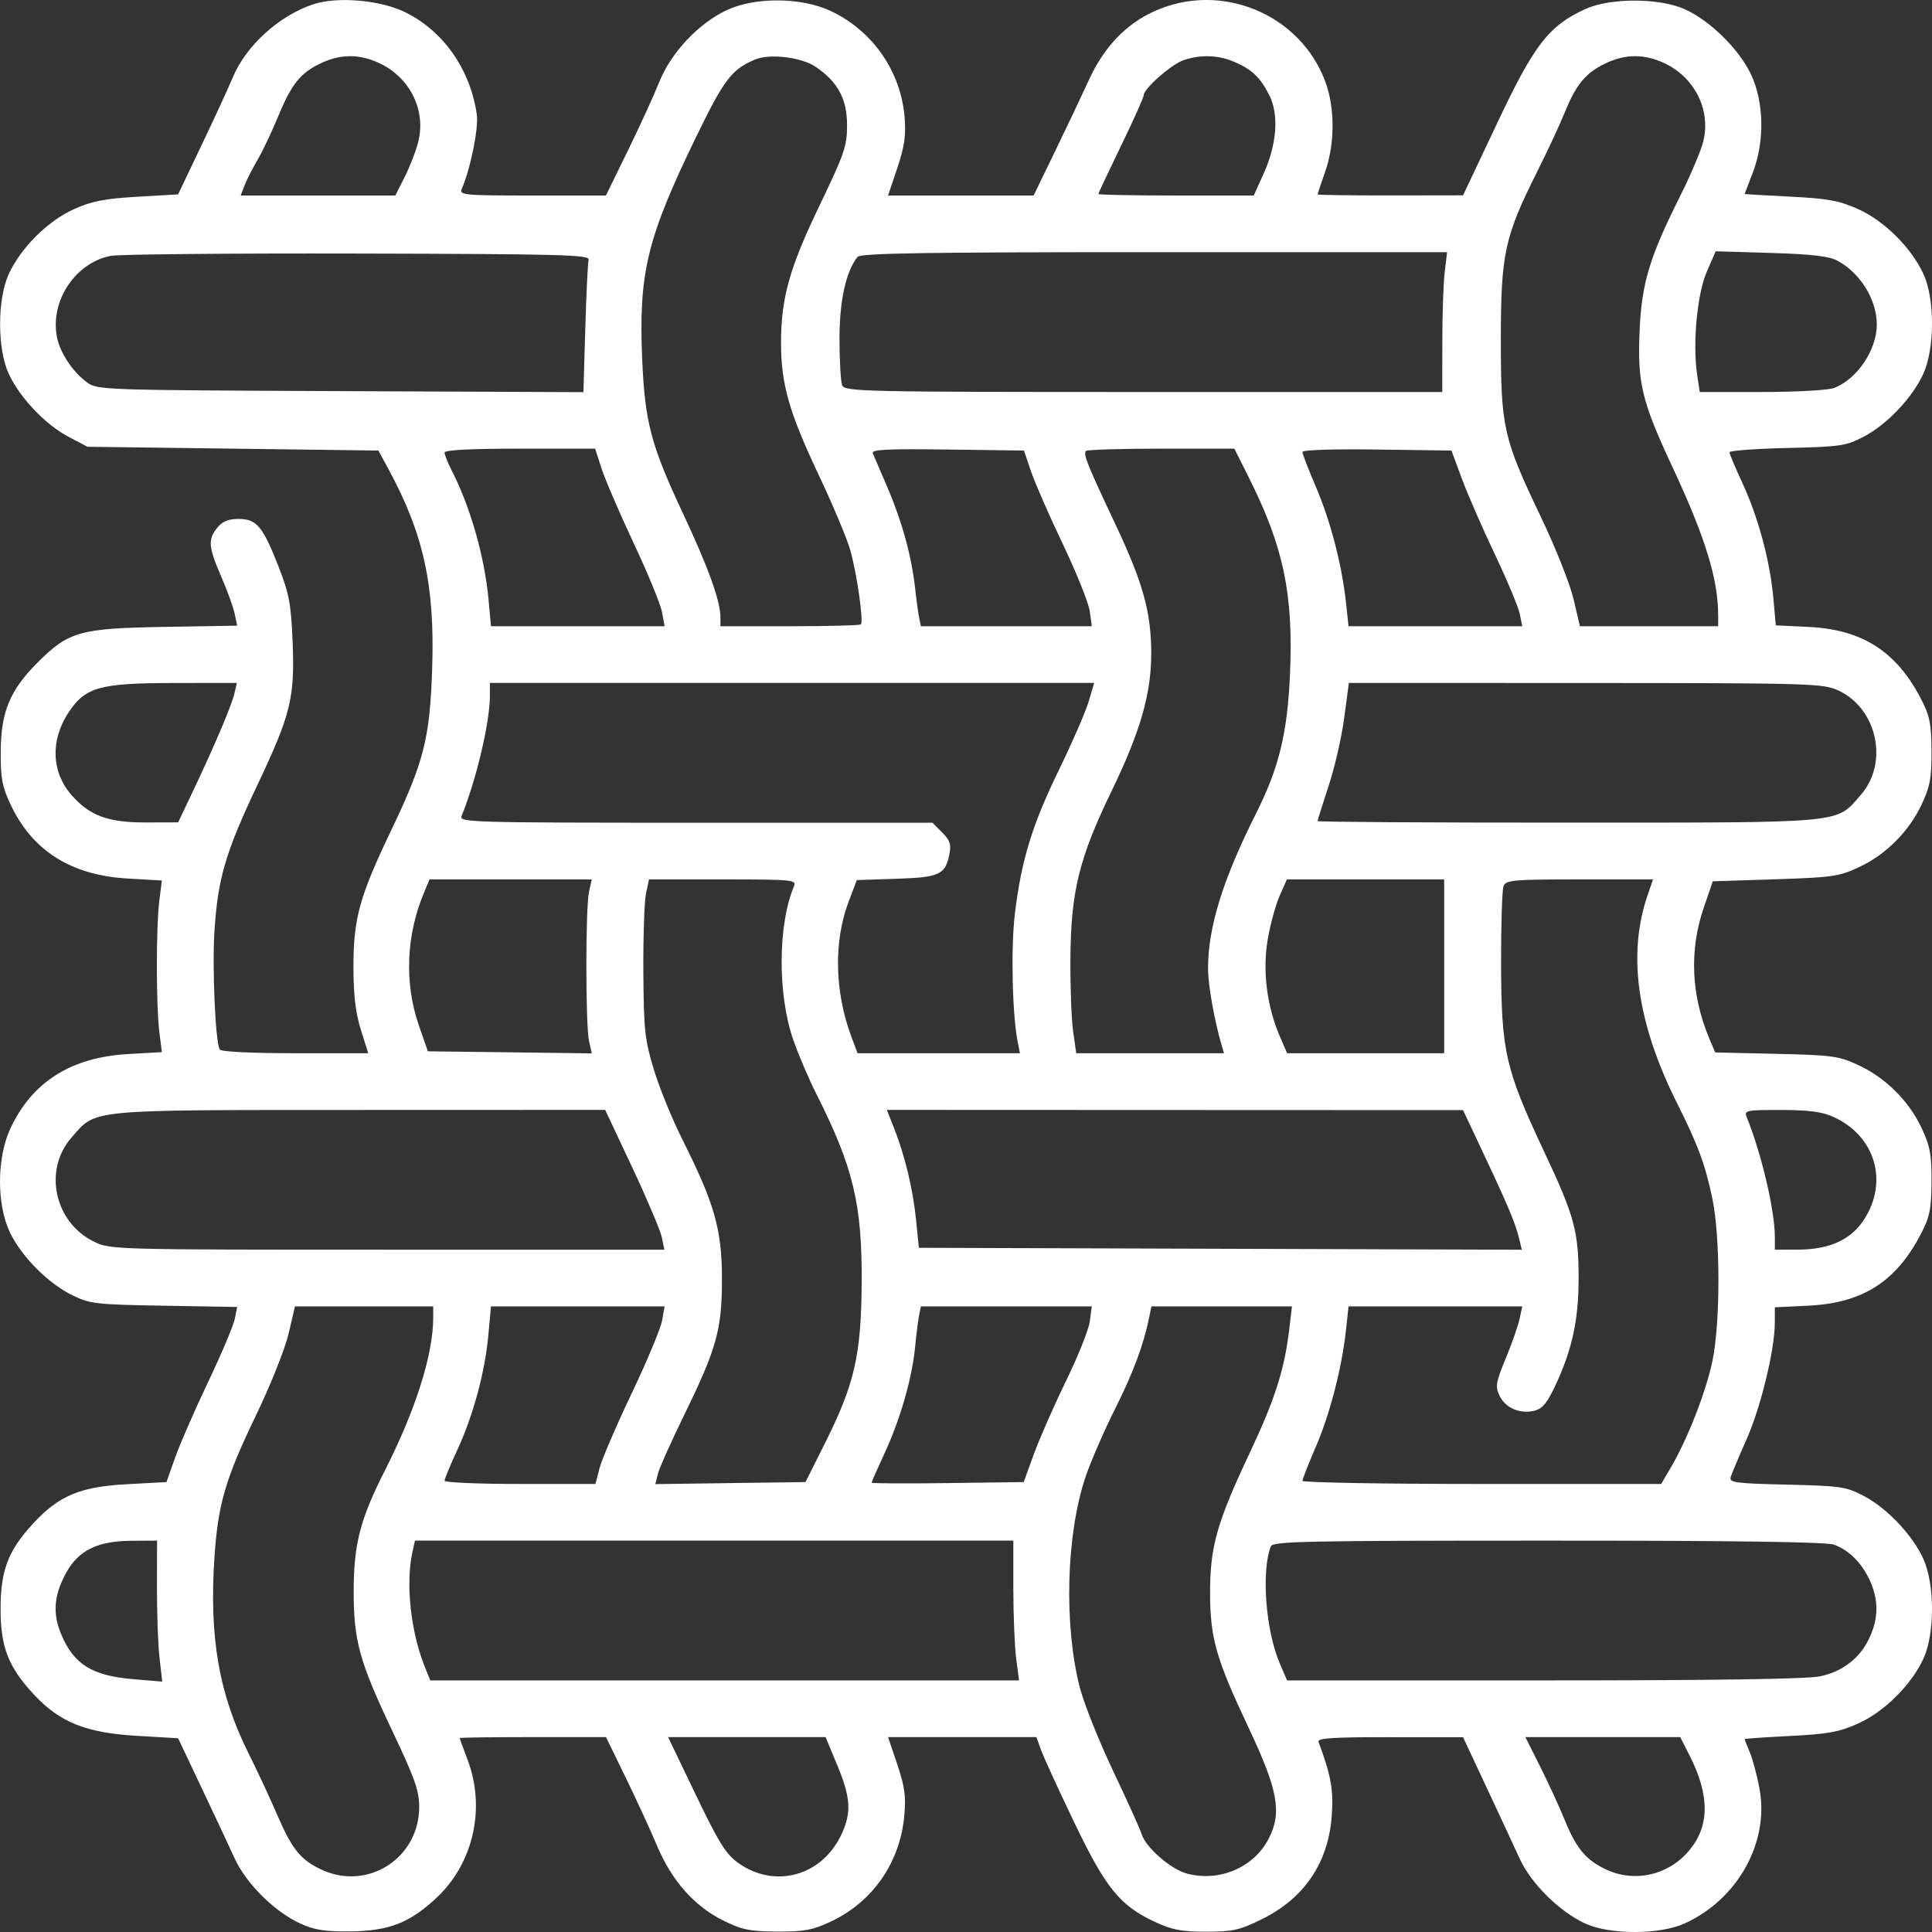 <svg width="50" height="50" viewBox="0 0 50 50" fill="none" xmlns="http://www.w3.org/2000/svg">
<rect x="0" y="0" width="50" height="50" fill="#333333" stroke="none"/>
<path fill-rule="evenodd" clip-rule="evenodd" d="M8.114 0.109C7.226 0.401 6.366 1.181 6.022 2.007C5.917 2.261 5.556 3.045 5.22 3.749L4.61 5.03L3.551 5.092C2.704 5.141 2.375 5.206 1.914 5.413C1.239 5.715 0.54 6.411 0.227 7.092C-0.072 7.742 -0.073 9.024 0.226 9.673C0.509 10.288 1.169 10.985 1.77 11.302L2.263 11.562L6.028 11.611L9.793 11.66L10.058 12.149C10.962 13.82 11.254 15.148 11.185 17.283C11.127 19.104 10.974 19.711 10.128 21.48C9.304 23.202 9.148 23.764 9.147 25.008C9.147 25.753 9.2 26.203 9.338 26.646L9.529 27.257H7.638C6.5 27.257 5.723 27.219 5.687 27.161C5.573 26.976 5.487 25.008 5.552 24.058C5.643 22.715 5.841 22.048 6.662 20.314C7.528 18.485 7.634 18.054 7.572 16.586C7.532 15.632 7.481 15.36 7.212 14.671C6.8 13.62 6.642 13.43 6.175 13.43C5.909 13.43 5.757 13.492 5.624 13.656C5.377 13.961 5.393 14.155 5.724 14.92C5.88 15.278 6.037 15.711 6.073 15.882L6.138 16.192L4.249 16.224C2.061 16.261 1.775 16.342 0.965 17.154C0.258 17.863 0.026 18.424 0.019 19.434C0.014 20.136 0.053 20.351 0.272 20.818C0.836 22.019 1.84 22.653 3.312 22.737L4.189 22.787L4.122 23.319C4.038 23.994 4.039 26.03 4.124 26.71L4.189 27.229L3.312 27.279C1.84 27.363 0.836 27.997 0.272 29.198C-0.086 29.962 -0.091 31.172 0.26 31.902C0.561 32.525 1.245 33.212 1.871 33.52C2.331 33.745 2.476 33.762 4.249 33.792L6.138 33.824L6.076 34.134C6.043 34.305 5.732 35.038 5.387 35.764C5.041 36.49 4.657 37.37 4.533 37.72L4.308 38.356L3.285 38.411C2.071 38.477 1.522 38.708 0.856 39.43C0.211 40.129 0.015 40.643 0.015 41.632C0.015 42.633 0.216 43.146 0.888 43.865C1.555 44.578 2.232 44.847 3.551 44.924L4.61 44.986L5.216 46.267C5.55 46.971 5.936 47.795 6.074 48.098C6.369 48.745 7.1 49.471 7.768 49.779C8.133 49.947 8.401 49.99 9.06 49.984C10.066 49.974 10.6 49.767 11.298 49.114C12.255 48.219 12.575 46.789 12.099 45.537C11.988 45.245 11.897 44.994 11.897 44.981C11.897 44.967 12.748 44.956 13.79 44.956H15.683L16.195 46.007C16.476 46.586 16.842 47.381 17.008 47.776C17.385 48.671 17.966 49.328 18.709 49.699C19.203 49.944 19.395 49.984 20.112 49.988C20.813 49.992 21.031 49.951 21.496 49.733C22.583 49.224 23.291 48.207 23.403 46.995C23.449 46.491 23.415 46.24 23.222 45.665L22.983 44.956H24.902H26.822L26.943 45.291C27.009 45.475 27.393 46.312 27.795 47.15C28.614 48.86 28.979 49.312 29.878 49.733C30.332 49.946 30.571 49.992 31.215 49.992C31.905 49.992 32.079 49.953 32.654 49.67C33.766 49.123 34.389 48.192 34.468 46.959C34.511 46.305 34.446 45.954 34.123 45.078C34.088 44.983 34.497 44.956 35.971 44.958L37.864 44.959L38.47 46.253C38.803 46.965 39.188 47.795 39.327 48.098C39.623 48.745 40.355 49.471 41.022 49.779C41.661 50.074 42.947 50.074 43.598 49.779C44.967 49.159 45.789 47.687 45.538 46.305C45.477 45.967 45.365 45.542 45.289 45.361C45.213 45.179 45.151 45.02 45.151 45.008C45.151 44.996 45.679 44.959 46.326 44.927C47.31 44.877 47.596 44.825 48.085 44.606C48.766 44.301 49.463 43.608 49.779 42.924C50.075 42.282 50.074 40.999 49.776 40.343C49.498 39.729 48.837 39.031 48.235 38.715C47.777 38.475 47.638 38.455 46.242 38.422C44.899 38.39 44.746 38.37 44.791 38.224C44.819 38.135 45.002 37.697 45.2 37.252C45.572 36.411 45.929 34.938 45.932 34.236L45.933 33.833L46.797 33.791C48.205 33.724 49.072 33.17 49.715 31.93C49.943 31.489 49.983 31.291 49.987 30.582C49.991 29.881 49.951 29.664 49.733 29.198C49.403 28.494 48.802 27.894 48.099 27.567C47.589 27.329 47.426 27.307 45.968 27.273L44.389 27.237L44.238 26.88C43.766 25.763 43.715 24.592 44.093 23.491L44.327 22.808L45.937 22.756C47.408 22.709 47.594 22.682 48.099 22.448C48.801 22.123 49.402 21.523 49.733 20.818C49.951 20.352 49.991 20.135 49.987 19.434C49.983 18.725 49.943 18.527 49.715 18.086C49.08 16.86 48.193 16.291 46.81 16.225L45.958 16.184L45.893 15.467C45.806 14.511 45.505 13.392 45.095 12.505C44.91 12.106 44.759 11.745 44.759 11.704C44.759 11.663 45.431 11.613 46.251 11.594C47.638 11.561 47.777 11.541 48.235 11.3C48.837 10.985 49.498 10.287 49.776 9.673C50.074 9.017 50.075 7.734 49.779 7.092C49.463 6.408 48.766 5.715 48.085 5.41C47.596 5.191 47.31 5.138 46.326 5.089C45.679 5.056 45.151 5.026 45.151 5.02C45.151 5.015 45.245 4.769 45.36 4.473C45.674 3.666 45.655 2.636 45.312 1.918C45.002 1.268 44.258 0.536 43.607 0.241C42.947 -0.058 41.665 -0.06 41.022 0.237C40.077 0.673 39.708 1.151 38.744 3.192L37.864 5.055L35.981 5.058C34.946 5.059 34.099 5.047 34.099 5.032C34.099 5.017 34.187 4.754 34.294 4.448C34.55 3.72 34.551 2.785 34.296 2.105C33.638 0.348 31.581 -0.491 29.86 0.297C29.131 0.631 28.567 1.225 28.184 2.063C28.008 2.447 27.614 3.279 27.307 3.911L26.75 5.06H24.866H22.983L23.221 4.351C23.407 3.797 23.449 3.51 23.412 3.041C23.317 1.849 22.583 0.792 21.496 0.283C20.733 -0.075 19.522 -0.081 18.792 0.27C18.061 0.621 17.363 1.369 17.06 2.126C16.92 2.476 16.552 3.279 16.243 3.911L15.681 5.06H13.778C12.003 5.06 11.881 5.048 11.95 4.889C12.178 4.366 12.391 3.31 12.339 2.957C12.169 1.79 11.473 0.8 10.482 0.314C9.84 0.001 8.736 -0.095 8.114 0.109ZM9.798 1.625C10.603 1.991 11.032 2.845 10.824 3.669C10.764 3.909 10.605 4.32 10.472 4.583L10.231 5.06H8.23H6.229L6.325 4.807C6.378 4.668 6.529 4.37 6.661 4.144C6.794 3.918 7.037 3.406 7.202 3.006C7.549 2.164 7.783 1.877 8.327 1.626C8.823 1.397 9.295 1.397 9.798 1.625ZM21.117 1.734C21.687 2.124 21.922 2.565 21.922 3.243C21.922 3.78 21.853 3.98 21.21 5.318C20.43 6.938 20.214 7.712 20.213 8.873C20.213 9.937 20.421 10.669 21.183 12.281C21.556 13.069 21.928 13.956 22.009 14.252C22.18 14.865 22.352 16.086 22.28 16.159C22.253 16.185 21.424 16.207 20.438 16.207H18.645V15.981C18.645 15.553 18.334 14.69 17.669 13.274C16.848 11.523 16.691 10.929 16.62 9.303C16.524 7.076 16.742 6.169 18.001 3.574C18.741 2.049 18.93 1.799 19.54 1.541C19.922 1.379 20.746 1.479 21.117 1.734ZM31.922 1.592C32.391 1.788 32.609 1.992 32.848 2.461C33.103 2.961 33.048 3.73 32.701 4.497L32.447 5.06H30.436C29.331 5.06 28.426 5.042 28.426 5.021C28.426 5 28.69 4.439 29.012 3.774C29.335 3.11 29.599 2.52 29.599 2.464C29.6 2.295 30.311 1.668 30.626 1.559C31.056 1.41 31.514 1.421 31.922 1.592ZM43.052 1.625C43.855 1.99 44.286 2.845 44.079 3.666C44.019 3.905 43.757 4.525 43.497 5.044C42.694 6.647 42.491 7.311 42.435 8.518C42.371 9.908 42.48 10.367 43.289 12.1C44.137 13.918 44.466 14.988 44.466 15.932V16.207H42.677H40.888L40.723 15.503C40.632 15.116 40.252 14.159 39.877 13.377C38.902 11.334 38.842 11.071 38.842 8.776C38.842 6.569 38.938 6.125 39.781 4.445C40.045 3.919 40.372 3.217 40.506 2.886C40.797 2.17 41.053 1.87 41.581 1.626C42.077 1.397 42.549 1.397 43.052 1.625ZM15.233 6.722C15.212 6.803 15.173 7.607 15.147 8.509L15.099 10.149L8.81 10.122C2.603 10.096 2.518 10.093 2.245 9.891C1.874 9.616 1.548 9.12 1.472 8.716C1.296 7.782 1.951 6.799 2.868 6.621C3.073 6.581 5.948 6.554 9.256 6.562C14.55 6.574 15.266 6.593 15.233 6.722ZM37.389 7.04C37.355 7.322 37.327 8.136 37.327 8.849L37.326 10.145H29.596C22.327 10.145 21.862 10.134 21.796 9.973C21.758 9.879 21.726 9.34 21.726 8.776C21.726 7.782 21.89 7.033 22.192 6.649C22.267 6.553 23.921 6.526 29.87 6.526H37.451L37.389 7.04ZM47.547 6.744C48.142 7.059 48.576 7.762 48.572 8.406C48.567 9.063 48.058 9.816 47.467 10.04C47.313 10.099 46.487 10.145 45.59 10.145H43.989L43.922 9.7C43.801 8.892 43.922 7.601 44.173 7.028L44.402 6.503L45.828 6.546C46.876 6.577 47.331 6.63 47.547 6.744ZM15.568 12.125C15.659 12.407 16.033 13.276 16.399 14.056C16.766 14.836 17.096 15.639 17.133 15.841L17.2 16.207H14.954H12.707L12.642 15.502C12.54 14.412 12.174 13.124 11.701 12.197C11.593 11.987 11.505 11.769 11.505 11.713C11.505 11.646 12.17 11.611 13.454 11.611H15.402L15.568 12.125ZM26.682 12.198C26.782 12.494 27.154 13.344 27.509 14.087C27.863 14.83 28.176 15.611 28.204 15.823L28.256 16.207H26.044H23.833L23.788 15.987C23.763 15.866 23.716 15.525 23.684 15.229C23.594 14.407 23.346 13.501 22.977 12.638C22.792 12.208 22.617 11.8 22.588 11.732C22.546 11.633 22.943 11.613 24.517 11.634L26.5 11.66L26.682 12.198ZM32.325 12.369C33.216 14.148 33.473 15.369 33.386 17.419C33.321 18.971 33.103 19.865 32.5 21.066C31.64 22.777 31.26 24.012 31.264 25.077C31.265 25.492 31.427 26.402 31.612 27.037L31.676 27.257H29.765H27.853L27.773 26.695C27.728 26.385 27.697 25.538 27.702 24.812C27.715 23.067 27.926 22.212 28.767 20.474C29.513 18.934 29.796 17.95 29.794 16.901C29.791 15.839 29.582 15.086 28.87 13.575C28.132 12.01 28.027 11.749 28.106 11.67C28.138 11.638 29.015 11.611 30.055 11.611H31.945L32.325 12.369ZM37.828 12.377C37.974 12.772 38.357 13.652 38.681 14.333C39.004 15.014 39.297 15.715 39.332 15.889L39.396 16.207H37.148H34.9L34.834 15.596C34.729 14.62 34.434 13.484 34.057 12.605C33.865 12.156 33.707 11.748 33.707 11.698C33.707 11.644 34.489 11.618 35.635 11.634L37.564 11.66L37.828 12.377ZM6.068 17.943C5.999 18.249 5.551 19.303 4.991 20.481L4.61 21.283L3.779 21.285C2.799 21.288 2.322 21.113 1.851 20.576C1.328 19.98 1.299 19.156 1.776 18.435C2.208 17.783 2.58 17.679 4.49 17.676L6.13 17.674L6.068 17.943ZM28.174 18.158C28.095 18.424 27.749 19.218 27.406 19.924C26.712 21.348 26.434 22.255 26.266 23.639C26.159 24.513 26.197 26.259 26.337 26.959L26.396 27.257H24.295H22.193L22.037 26.841C21.598 25.667 21.571 24.369 21.964 23.33L22.174 22.776L23.194 22.743C24.317 22.706 24.464 22.638 24.571 22.104C24.621 21.853 24.585 21.746 24.382 21.543L24.131 21.292H18.003C12.206 21.292 11.879 21.283 11.945 21.121C12.329 20.173 12.679 18.689 12.679 18.006V17.674H20.498H28.317L28.174 18.158ZM47.565 17.864C48.581 18.326 48.889 19.74 48.154 20.576C47.502 21.319 47.837 21.288 40.578 21.29C37.014 21.291 34.099 21.273 34.099 21.249C34.099 21.225 34.227 20.818 34.383 20.344C34.54 19.871 34.722 19.076 34.788 18.578L34.909 17.674L41.032 17.676C46.836 17.678 47.177 17.688 47.565 17.864ZM15.244 23.077C15.152 23.49 15.152 26.527 15.244 26.941L15.316 27.261L13.194 27.234L11.073 27.208L10.836 26.524C10.463 25.444 10.511 24.208 10.97 23.109L11.117 22.759H13.216H15.315L15.244 23.077ZM20.55 22.93C20.129 23.929 20.12 25.733 20.531 26.915C20.662 27.291 20.925 27.909 21.116 28.288C22.087 30.214 22.314 31.16 22.3 33.222C22.287 35.069 22.113 35.826 21.36 37.329L20.846 38.356L18.903 38.382L16.96 38.409L17.028 38.138C17.065 37.989 17.376 37.295 17.718 36.596C18.553 34.887 18.686 34.402 18.684 33.075C18.683 31.823 18.489 31.144 17.668 29.507C17.399 28.971 17.062 28.147 16.92 27.675C16.686 26.901 16.66 26.654 16.65 25.155C16.645 24.24 16.675 23.327 16.718 23.126L16.796 22.759H18.709C20.493 22.759 20.617 22.77 20.55 22.93ZM37.375 25.008V27.257H35.342H33.309L33.114 26.802C32.784 26.032 32.671 25.113 32.809 24.308C32.876 23.922 33.014 23.416 33.117 23.183L33.305 22.759H35.34H37.375V25.008ZM42.641 23.165C42.112 24.697 42.366 26.483 43.405 28.556C43.944 29.63 44.136 30.151 44.316 31.021C44.524 32.027 44.525 34.218 44.318 35.22C44.155 36.008 43.678 37.233 43.248 37.966L42.991 38.405H38.349C35.796 38.405 33.707 38.368 33.707 38.324C33.707 38.28 33.861 37.889 34.048 37.456C34.416 36.608 34.728 35.401 34.834 34.42L34.9 33.809H37.148H39.396L39.328 34.127C39.292 34.301 39.131 34.761 38.971 35.149C38.71 35.782 38.694 35.881 38.81 36.124C38.962 36.442 39.341 36.602 39.715 36.508C39.92 36.457 40.045 36.304 40.263 35.834C40.686 34.926 40.852 34.164 40.854 33.113C40.858 31.872 40.752 31.483 39.953 29.784C38.96 27.672 38.855 27.216 38.848 24.959C38.845 23.937 38.874 23.024 38.912 22.93C38.976 22.775 39.165 22.759 40.882 22.759H42.78L42.641 23.165ZM16.363 30.215C16.748 31.035 17.093 31.849 17.129 32.024L17.194 32.342H10.028C2.926 32.342 2.859 32.34 2.434 32.135C1.409 31.638 1.114 30.279 1.851 29.44C2.503 28.698 2.183 28.728 9.305 28.726L15.662 28.724L16.363 30.215ZM38.426 29.925C39.048 31.249 39.225 31.674 39.32 32.074L39.384 32.343L31.582 32.318L23.78 32.293L23.709 31.584C23.63 30.787 23.422 29.917 23.141 29.203L22.951 28.724L30.408 28.727L37.864 28.73L38.426 29.925ZM47.45 28.906C48.537 29.4 48.884 30.591 48.229 31.581C47.894 32.087 47.339 32.337 46.544 32.34L45.933 32.342V32.01C45.933 31.326 45.584 29.843 45.199 28.895C45.136 28.739 45.214 28.724 46.094 28.726C46.814 28.727 47.157 28.773 47.45 28.906ZM11.212 34.093C11.212 35.053 10.761 36.478 9.958 38.062C9.32 39.319 9.153 39.968 9.153 41.191C9.153 42.462 9.305 43.012 10.155 44.8C10.733 46.018 10.849 46.344 10.849 46.76C10.849 48.086 9.523 48.942 8.327 48.389C7.782 48.138 7.56 47.863 7.171 46.961C6.986 46.531 6.657 45.827 6.442 45.396C5.666 43.849 5.41 42.382 5.551 40.285C5.643 38.927 5.837 38.262 6.618 36.644C6.997 35.858 7.376 34.911 7.468 34.518L7.634 33.809H9.423H11.212V34.093ZM17.135 34.175C17.1 34.377 16.746 35.224 16.349 36.058C15.952 36.891 15.578 37.761 15.518 37.989L15.41 38.405H13.458C12.384 38.405 11.505 38.367 11.505 38.321C11.505 38.274 11.656 37.91 11.841 37.511C12.252 36.62 12.552 35.504 12.64 34.538L12.706 33.809H14.953H17.2L17.135 34.175ZM28.204 34.198C28.175 34.412 27.898 35.105 27.589 35.738C27.28 36.371 26.907 37.219 26.76 37.622L26.493 38.356L24.525 38.382C23.443 38.397 22.557 38.392 22.557 38.371C22.557 38.351 22.709 38.006 22.895 37.605C23.302 36.724 23.605 35.666 23.684 34.851C23.716 34.52 23.763 34.15 23.788 34.029L23.833 33.809H26.044H28.256L28.204 34.198ZM33.37 34.371C33.244 35.442 32.999 36.211 32.33 37.629C31.489 39.412 31.313 40.038 31.317 41.24C31.32 42.401 31.473 42.933 32.313 44.712C33.075 46.327 33.181 46.904 32.836 47.58C32.452 48.331 31.557 48.714 30.715 48.487C30.292 48.373 29.645 47.806 29.543 47.46C29.51 47.347 29.18 46.616 28.809 45.836C28.439 45.056 28.049 44.078 27.943 43.663C27.53 42.044 27.593 39.721 28.09 38.233C28.221 37.842 28.564 37.05 28.853 36.472C29.333 35.515 29.598 34.802 29.744 34.078L29.799 33.809H31.618H33.436L33.37 34.371ZM4.062 41.075C4.06 41.738 4.09 42.559 4.128 42.9L4.199 43.52L3.448 43.457C2.379 43.367 1.909 43.073 1.583 42.293C1.391 41.834 1.391 41.429 1.583 40.97C1.912 40.181 2.413 39.881 3.408 39.875L4.065 39.871L4.062 41.075ZM26.225 41.118C26.225 41.804 26.259 42.618 26.299 42.927L26.373 43.489H18.754H11.135L10.988 43.121C10.628 42.221 10.495 40.98 10.672 40.173L10.739 39.871H18.482L26.225 39.871V41.118ZM47.467 39.976C47.859 40.124 48.18 40.446 48.389 40.898C48.618 41.394 48.618 41.867 48.39 42.369C48.147 42.904 47.702 43.255 47.105 43.383C46.774 43.454 44.385 43.489 39.959 43.489H33.309L33.122 43.053C32.755 42.196 32.638 40.674 32.889 40.019C32.939 39.889 33.801 39.871 40.069 39.871C44.877 39.871 47.281 39.905 47.467 39.976ZM21.668 45.683C22.014 46.514 22.04 46.896 21.788 47.451C21.29 48.547 20.058 48.895 19.101 48.21C18.786 47.985 18.601 47.686 18.006 46.447L17.29 44.956H19.328H21.366L21.668 45.683ZM43.729 45.438C44.253 46.473 44.247 47.261 43.709 47.899C43.181 48.527 42.312 48.727 41.581 48.389C41.05 48.144 40.797 47.846 40.497 47.107C40.357 46.763 40.07 46.139 39.859 45.719L39.476 44.956H41.48H43.485L43.729 45.438Z" fill="white"/>
</svg>
